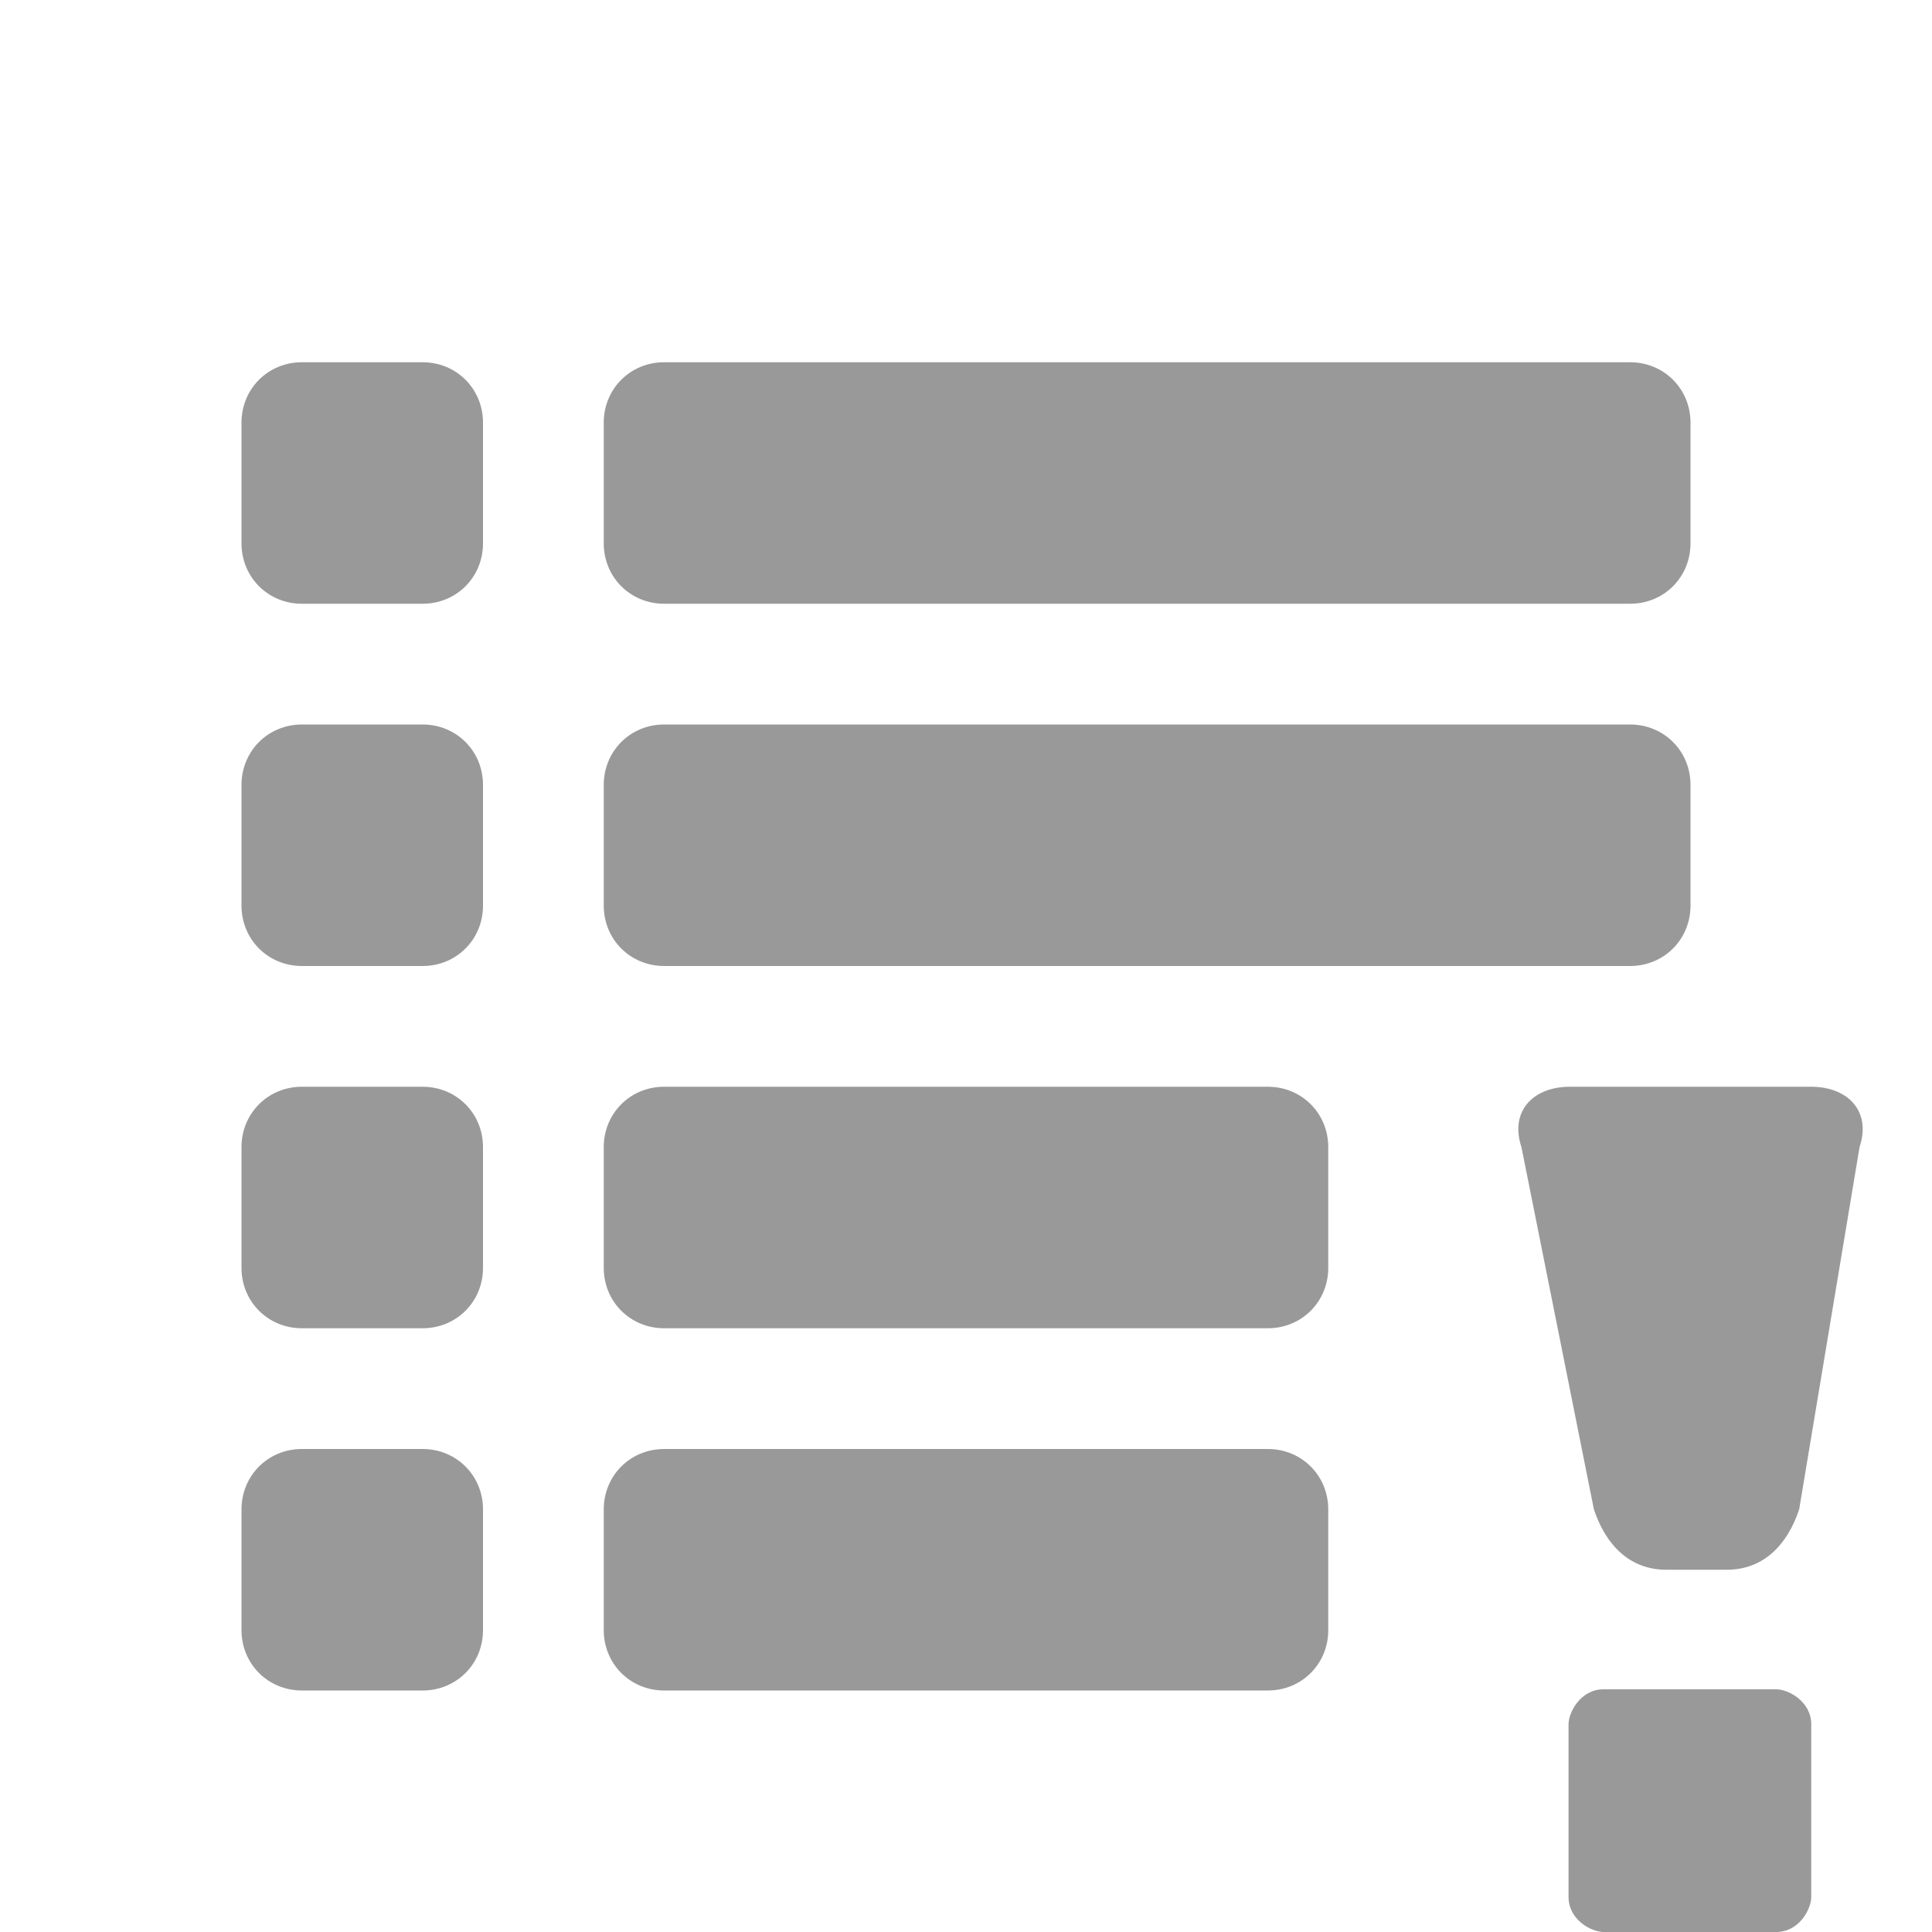 <svg xmlns="http://www.w3.org/2000/svg" viewBox="0 0 16 16" width="16" height="16">
<cis-name>list-exclamation</cis-name>
<path fill="#999999" d="M2.5,14h1C3.78,14,4,13.78,4,13.5v-1C4,12.22,3.78,12,3.5,12h-1C2.22,12,2,12.22,2,12.5v1
	C2,13.78,2.22,14,2.5,14z M2.5,11h1C3.78,11,4,10.78,4,10.5v-1C4,9.22,3.78,9,3.5,9h-1C2.22,9,2,9.22,2,9.5v1
	C2,10.78,2.22,11,2.5,11z M2.5,8h1C3.78,8,4,7.78,4,7.5v-1C4,6.22,3.78,6,3.5,6h-1C2.22,6,2,6.22,2,6.5v1C2,7.78,2.22,8,2.5,8z
	 M2.5,5h1C3.78,5,4,4.78,4,4.5v-1C4,3.22,3.78,3,3.5,3h-1C2.22,3,2,3.22,2,3.5v1C2,4.78,2.22,5,2.5,5z M5.5,8h8
	C13.78,8,14,7.78,14,7.5v-1C14,6.22,13.78,6,13.5,6h-8C5.22,6,5,6.22,5,6.5v1C5,7.78,5.22,8,5.5,8z M5.5,5h8C13.78,5,14,4.78,14,4.5
	v-1C14,3.22,13.78,3,13.5,3h-8C5.22,3,5,3.22,5,3.5v1C5,4.78,5.22,5,5.5,5z M14.9,12.5c-0.1,0.3-0.3,0.5-0.6,0.5h-0.5
	c-0.3,0-0.5-0.2-0.6-0.5l-0.6-3C12.5,9.2,12.7,9,13,9h2c0.3,0,0.5,0.2,0.4,0.5L14.9,12.5z M15,15.71c0,0.1-0.1,0.29-0.29,0.29h-1.43
	c-0.1,0-0.29-0.1-0.29-0.29v-1.43c0-0.1,0.1-0.29,0.29-0.29h1.43c0.1,0,0.29,0.1,0.29,0.29V15.71z M10.5,11h-5
	C5.22,11,5,10.78,5,10.5v-1C5,9.22,5.22,9,5.5,9h5C10.78,9,11,9.22,11,9.5v1C11,10.78,10.78,11,10.5,11z M10.5,14h-5
	C5.22,14,5,13.78,5,13.5v-1C5,12.22,5.22,12,5.5,12h5c0.28,0,0.5,0.22,0.5,0.5v1C11,13.78,10.78,14,10.5,14z"/>
</svg>
